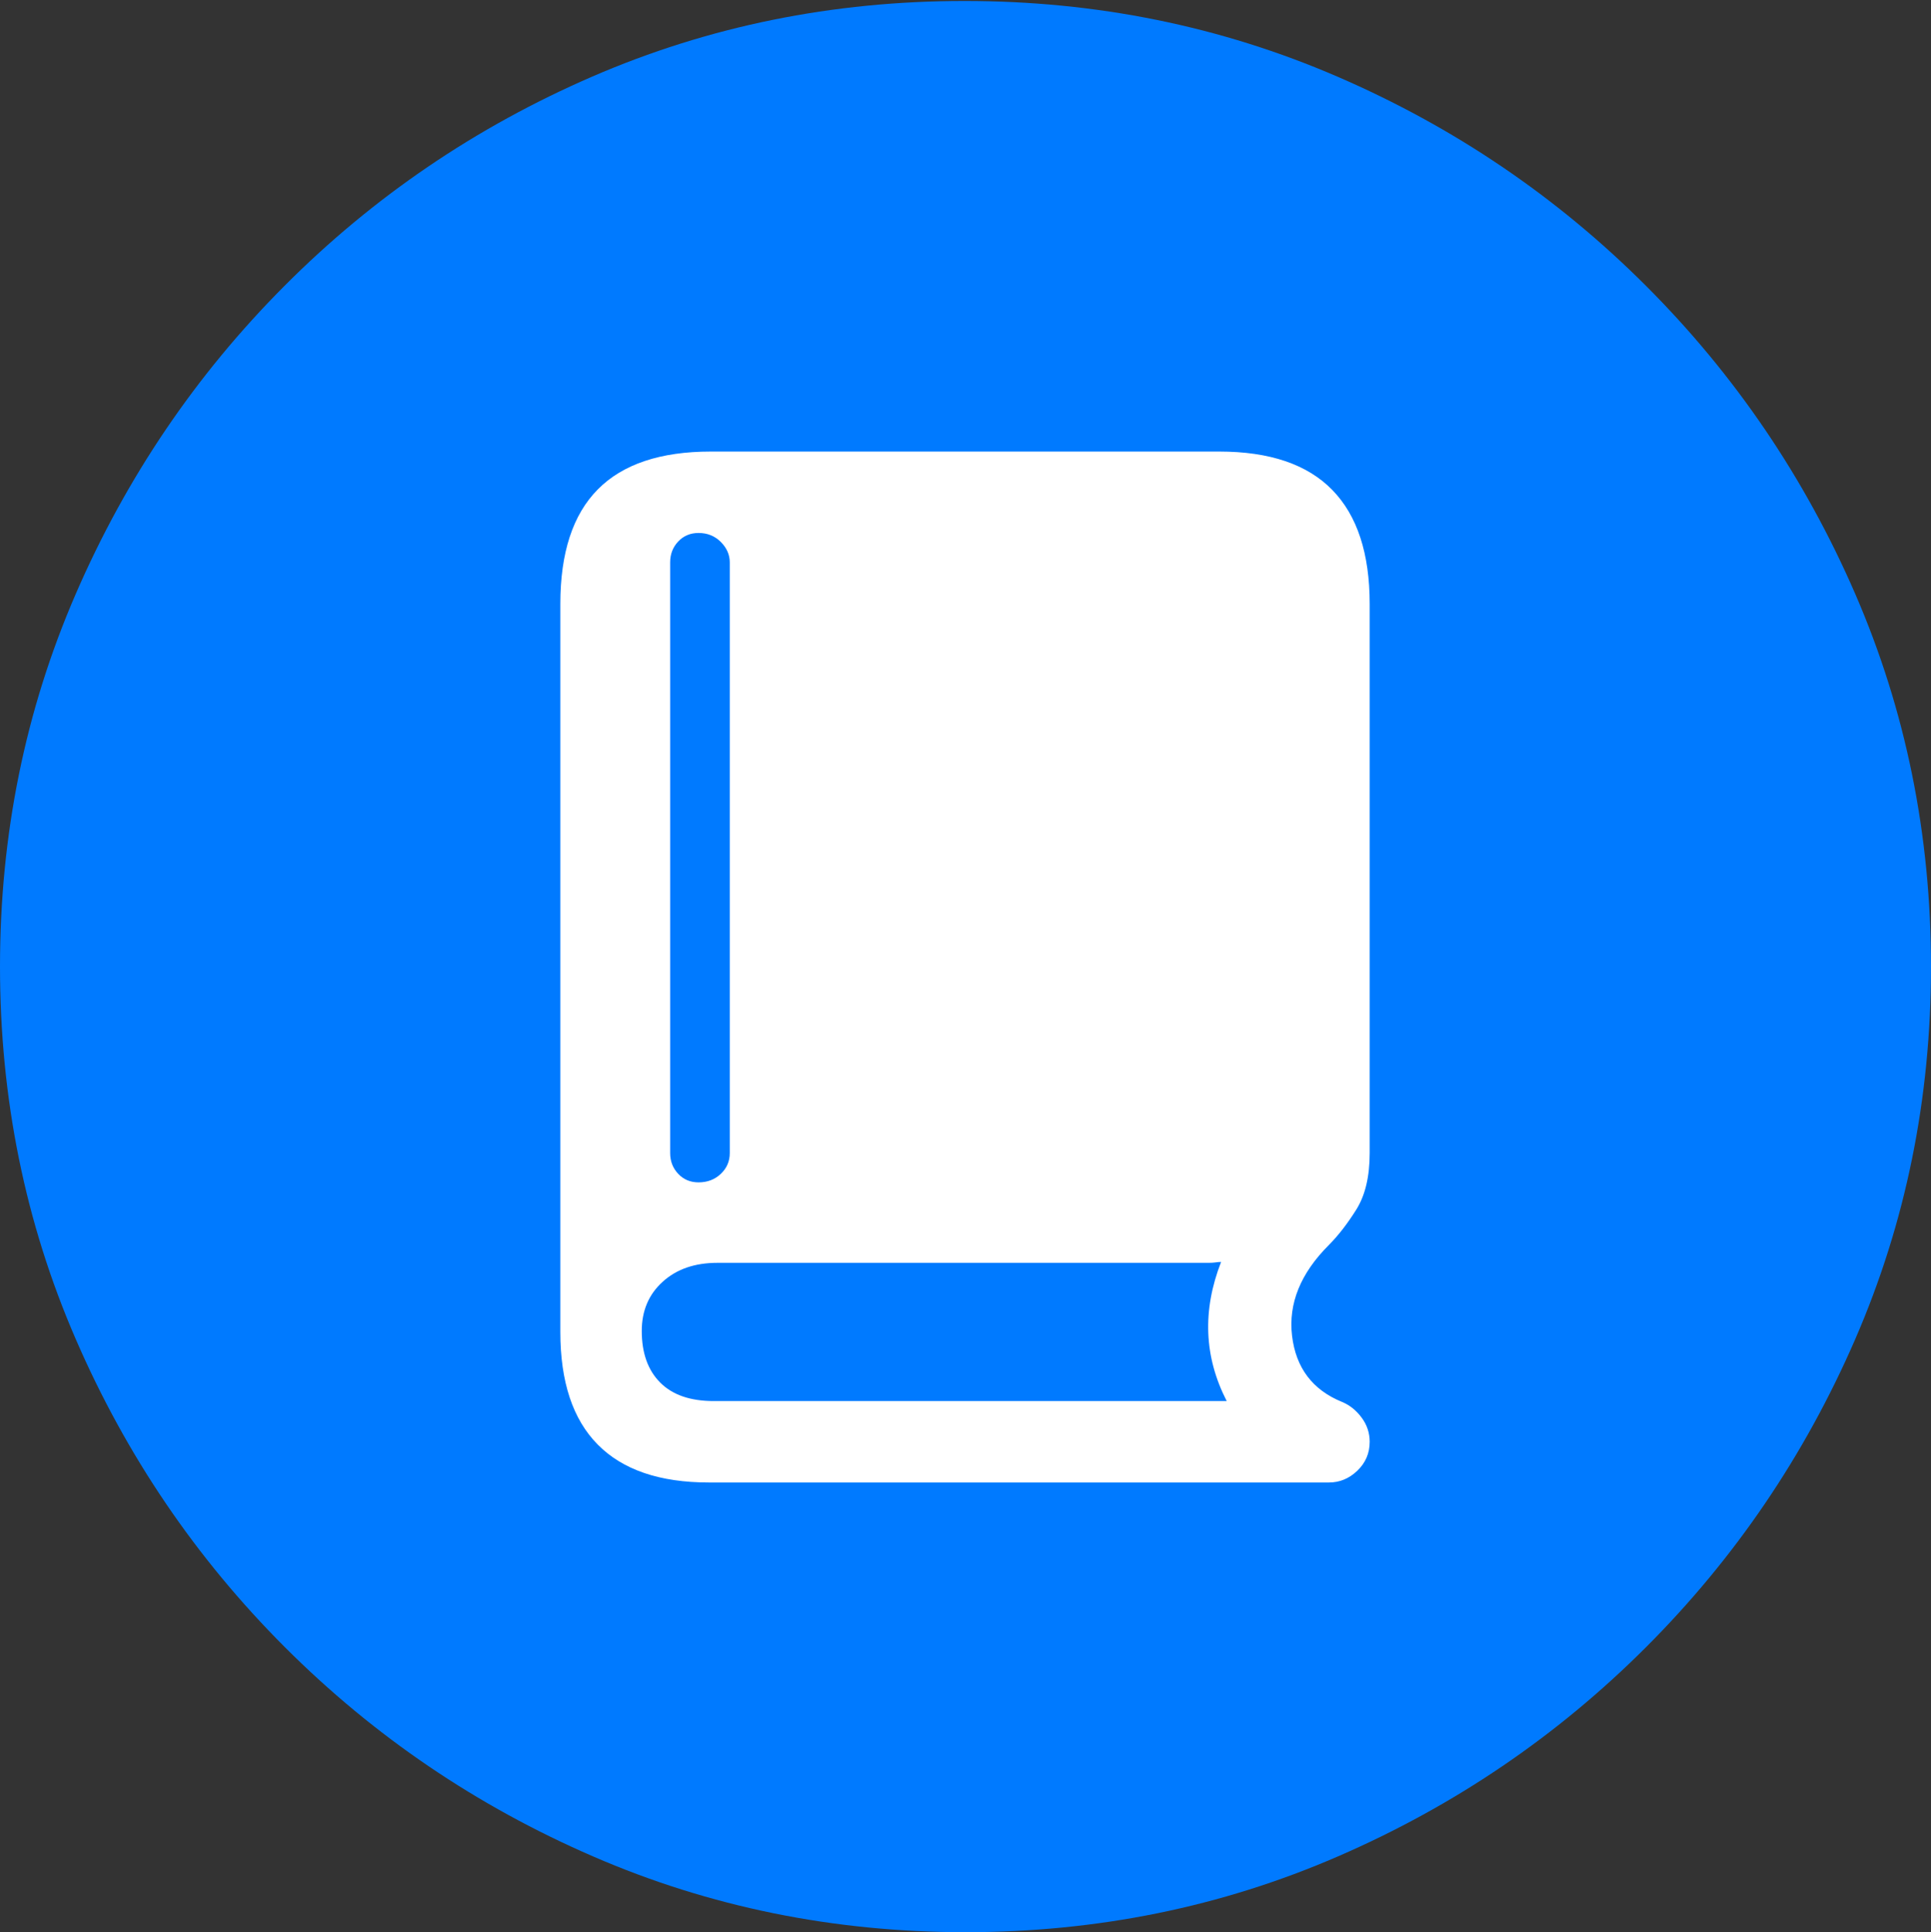<?xml version="1.0" encoding="UTF-8"?>
<!--Generator: Apple Native CoreSVG 175.5-->
<!DOCTYPE svg
PUBLIC "-//W3C//DTD SVG 1.1//EN"
       "http://www.w3.org/Graphics/SVG/1.1/DTD/svg11.dtd">
<svg version="1.1" xmlns="http://www.w3.org/2000/svg" xmlns:xlink="http://www.w3.org/1999/xlink" width="19.922" height="19.932">
 <rect width="100%" height="100%" fill="#333333" stroke="none"/>
 <g>
  <rect height="19.932" opacity="0" width="19.922" x="0" y="0"/>
  <path d="M9.961 19.932Q12.002 19.932 13.804 19.15Q15.605 18.369 16.982 16.992Q18.359 15.615 19.141 13.813Q19.922 12.012 19.922 9.971Q19.922 7.93 19.141 6.128Q18.359 4.326 16.982 2.949Q15.605 1.572 13.799 0.791Q11.992 0.01 9.951 0.01Q7.91 0.01 6.108 0.791Q4.307 1.572 2.935 2.949Q1.562 4.326 0.781 6.128Q0 7.93 0 9.971Q0 12.012 0.781 13.813Q1.562 15.615 2.939 16.992Q4.316 18.369 6.118 19.15Q7.92 19.932 9.961 19.932Z" fill="#007aff"/>
  <path d="M7.314 15.293Q6.553 15.293 6.167 14.902Q5.781 14.512 5.781 13.74L5.781 6.23Q5.781 5.439 6.167 5.049Q6.553 4.658 7.334 4.658L12.578 4.658Q13.359 4.658 13.745 5.054Q14.131 5.449 14.131 6.23L14.131 11.895Q14.131 12.256 13.994 12.476Q13.857 12.695 13.711 12.842Q13.271 13.281 13.33 13.779Q13.389 14.277 13.848 14.463Q13.965 14.512 14.048 14.624Q14.131 14.736 14.131 14.873Q14.131 15.049 14.004 15.171Q13.877 15.293 13.711 15.293ZM7.363 14.453L12.656 14.453Q12.305 13.77 12.598 13.018Q12.568 13.018 12.539 13.023Q12.51 13.027 12.471 13.027L7.402 13.027Q7.051 13.027 6.836 13.223Q6.621 13.418 6.621 13.73Q6.621 14.072 6.812 14.263Q7.002 14.453 7.363 14.453ZM7.207 12.197Q7.344 12.197 7.437 12.109Q7.529 12.021 7.529 11.895L7.529 5.801Q7.529 5.684 7.437 5.591Q7.344 5.498 7.207 5.498Q7.08 5.498 6.997 5.586Q6.914 5.674 6.914 5.801L6.914 11.895Q6.914 12.021 6.997 12.109Q7.08 12.197 7.207 12.197Z" fill="#ffffff"/>
 </g>
</svg>

